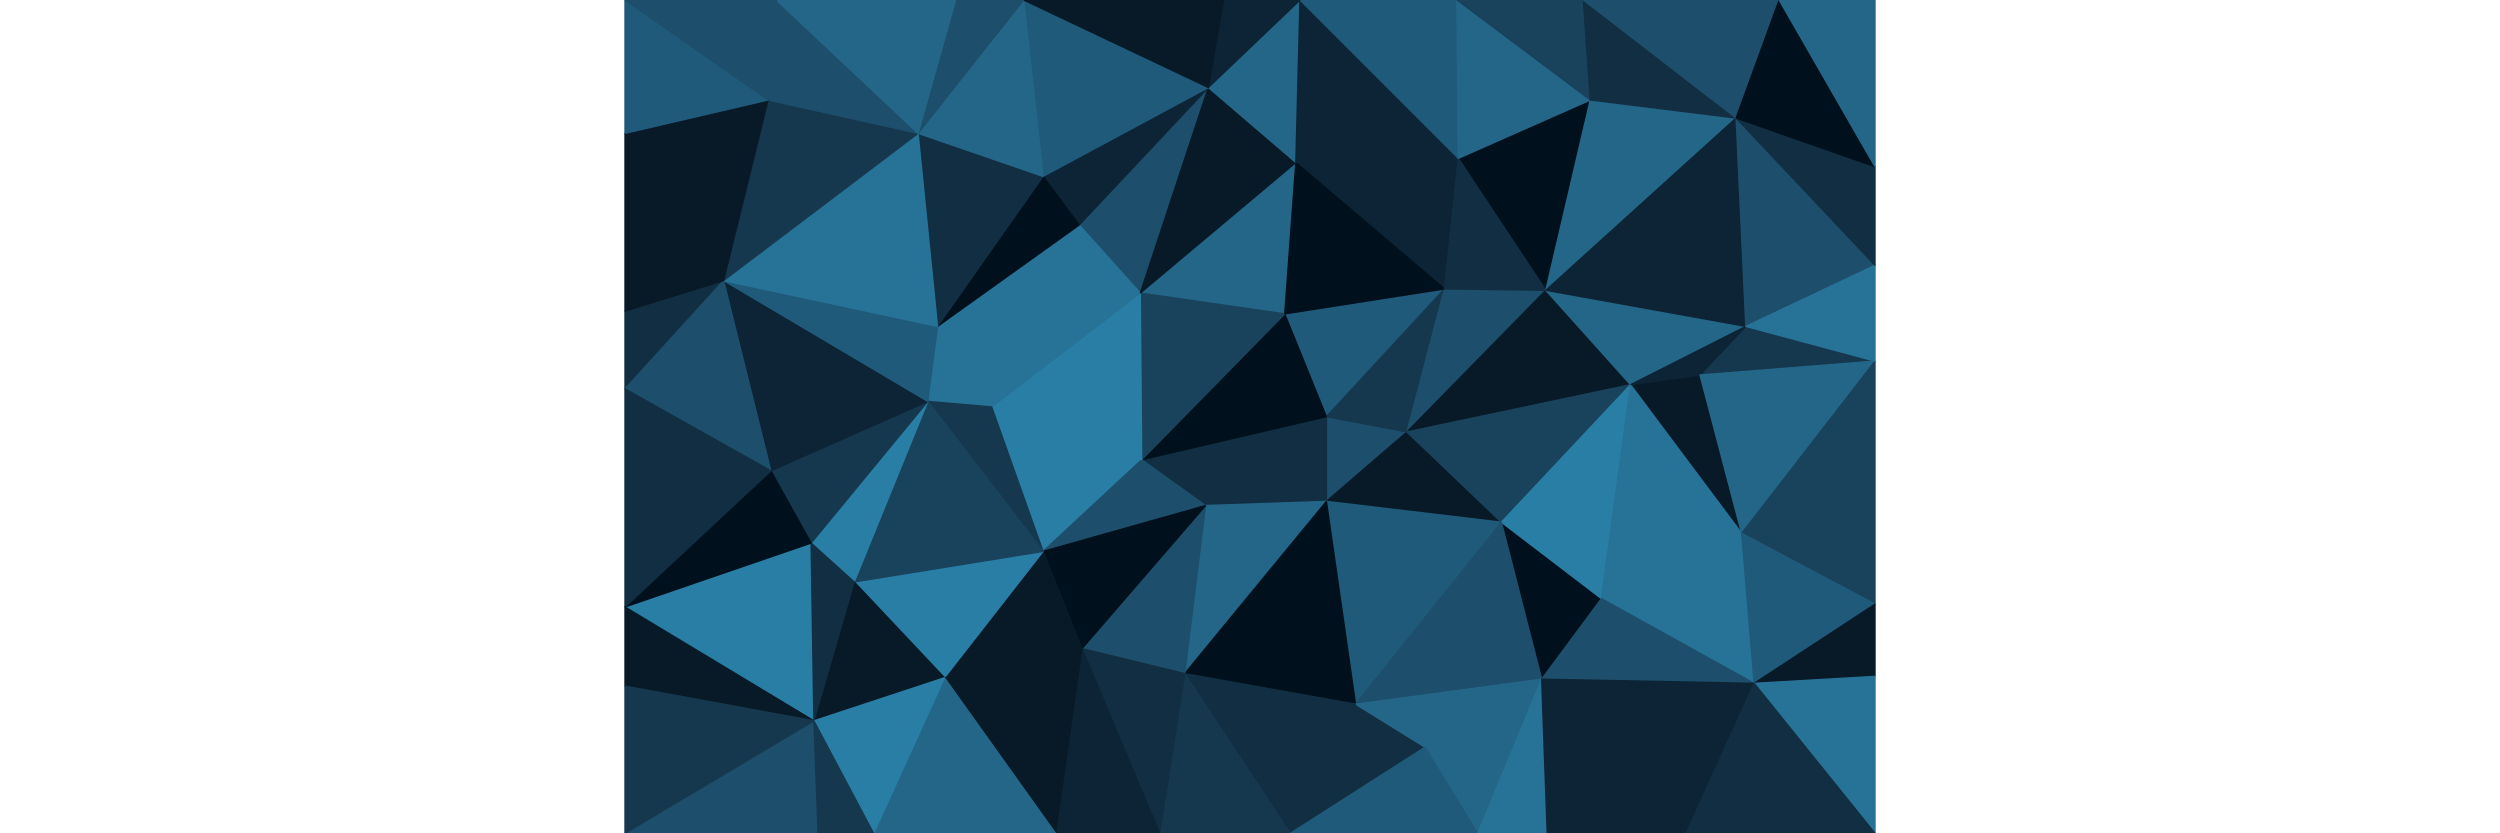 <svg id="visual" viewBox="0 0 900 600" width="900" height="300" xmlns="http://www.w3.org/2000/svg" xmlns:xlink="http://www.w3.org/1999/xlink" version="1.1"><g stroke-width="1" stroke-linejoin="bevel"><path d="M505 300L505 361L563 311Z" fill="#1d4e6b" stroke="#1d4e6b"></path><path d="M505 361L631 376L563 311Z" fill="#081a28" stroke="#081a28"></path><path d="M505 300L418 364L505 361Z" fill="#112e42" stroke="#112e42"></path><path d="M505 361L526 507L631 376Z" fill="#205a7a" stroke="#205a7a"></path><path d="M590 208L475 226L505 300Z" fill="#205a7a" stroke="#205a7a"></path><path d="M505 300L372 331L418 364Z" fill="#112e42" stroke="#112e42"></path><path d="M590 208L505 300L563 311Z" fill="#15384f" stroke="#15384f"></path><path d="M663 209L590 208L563 311Z" fill="#1d4e6b" stroke="#1d4e6b"></path><path d="M475 226L372 331L505 300Z" fill="#00101c" stroke="#00101c"></path><path d="M403 485L505 361L418 364Z" fill="#246688" stroke="#246688"></path><path d="M403 485L526 507L505 361Z" fill="#00101c" stroke="#00101c"></path><path d="M724 277L663 209L563 311Z" fill="#081a28" stroke="#081a28"></path><path d="M483 117L371 211L475 226Z" fill="#246688" stroke="#246688"></path><path d="M475 226L371 211L372 331Z" fill="#19435d" stroke="#19435d"></path><path d="M329 467L403 485L418 364Z" fill="#1d4e6b" stroke="#1d4e6b"></path><path d="M660 489L703 431L631 376Z" fill="#00101c" stroke="#00101c"></path><path d="M631 376L724 277L563 311Z" fill="#19435d" stroke="#19435d"></path><path d="M703 431L724 277L631 376Z" fill="#297ea6" stroke="#297ea6"></path><path d="M526 507L660 489L631 376Z" fill="#1d4e6b" stroke="#1d4e6b"></path><path d="M479 600L576 538L526 507Z" fill="#112e42" stroke="#112e42"></path><path d="M526 507L576 538L660 489Z" fill="#246688" stroke="#246688"></path><path d="M600 114L483 117L590 208Z" fill="#0c2435" stroke="#0c2435"></path><path d="M590 208L483 117L475 226Z" fill="#00101c" stroke="#00101c"></path><path d="M695 72L600 114L663 209Z" fill="#00101c" stroke="#00101c"></path><path d="M663 209L600 114L590 208Z" fill="#112e42" stroke="#112e42"></path><path d="M264 293L301 397L372 331Z" fill="#297ea6" stroke="#297ea6"></path><path d="M372 331L301 397L418 364Z" fill="#1d4e6b" stroke="#1d4e6b"></path><path d="M301 397L329 467L418 364Z" fill="#00101c" stroke="#00101c"></path><path d="M403 485L479 600L526 507Z" fill="#112e42" stroke="#112e42"></path><path d="M804 384L774 270L724 277Z" fill="#081a28" stroke="#081a28"></path><path d="M724 277L807 235L663 209Z" fill="#246688" stroke="#246688"></path><path d="M420 63L327 162L371 211Z" fill="#1d4e6b" stroke="#1d4e6b"></path><path d="M371 211L264 293L372 331Z" fill="#297ea6" stroke="#297ea6"></path><path d="M327 162L264 293L371 211Z" fill="#277297" stroke="#277297"></path><path d="M385 600L479 600L403 485Z" fill="#15384f" stroke="#15384f"></path><path d="M576 538L614 600L660 489Z" fill="#246688" stroke="#246688"></path><path d="M703 431L804 384L724 277Z" fill="#277297" stroke="#277297"></path><path d="M813 492L804 384L703 431Z" fill="#277297" stroke="#277297"></path><path d="M479 600L614 600L576 538Z" fill="#205a7a" stroke="#205a7a"></path><path d="M660 489L813 492L703 431Z" fill="#1d4e6b" stroke="#1d4e6b"></path><path d="M483 117L420 63L371 211Z" fill="#081a28" stroke="#081a28"></path><path d="M486 0L420 63L483 117Z" fill="#246688" stroke="#246688"></path><path d="M900 260L807 235L774 270Z" fill="#15384f" stroke="#15384f"></path><path d="M774 270L807 235L724 277Z" fill="#0c2435" stroke="#0c2435"></path><path d="M614 600L664 600L660 489Z" fill="#277297" stroke="#277297"></path><path d="M329 467L385 600L403 485Z" fill="#112e42" stroke="#112e42"></path><path d="M420 63L301 127L327 162Z" fill="#0c2435" stroke="#0c2435"></path><path d="M225 235L218 289L264 293Z" fill="#277297" stroke="#277297"></path><path d="M800 85L695 72L663 209Z" fill="#246688" stroke="#246688"></path><path d="M600 114L486 0L483 117Z" fill="#0c2435" stroke="#0c2435"></path><path d="M225 235L264 293L327 162Z" fill="#277297" stroke="#277297"></path><path d="M264 293L218 289L301 397Z" fill="#15384f" stroke="#15384f"></path><path d="M301 397L230 488L329 467Z" fill="#081a28" stroke="#081a28"></path><path d="M329 467L310 600L385 600Z" fill="#0c2435" stroke="#0c2435"></path><path d="M301 127L225 235L327 162Z" fill="#00101c" stroke="#00101c"></path><path d="M764 600L813 492L660 489Z" fill="#0c2435" stroke="#0c2435"></path><path d="M804 384L900 260L774 270Z" fill="#246688" stroke="#246688"></path><path d="M420 63L287 0L301 127Z" fill="#205a7a" stroke="#205a7a"></path><path d="M599 0L486 0L600 114Z" fill="#205a7a" stroke="#205a7a"></path><path d="M695 72L599 0L600 114Z" fill="#246688" stroke="#246688"></path><path d="M165 419L230 488L301 397Z" fill="#297ea6" stroke="#297ea6"></path><path d="M486 0L431 0L420 63Z" fill="#0c2435" stroke="#0c2435"></path><path d="M230 488L310 600L329 467Z" fill="#081a28" stroke="#081a28"></path><path d="M664 600L764 600L660 489Z" fill="#0c2435" stroke="#0c2435"></path><path d="M807 235L800 85L663 209Z" fill="#0c2435" stroke="#0c2435"></path><path d="M695 72L690 0L599 0Z" fill="#19435d" stroke="#19435d"></path><path d="M800 85L690 0L695 72Z" fill="#112e42" stroke="#112e42"></path><path d="M218 289L165 419L301 397Z" fill="#19435d" stroke="#19435d"></path><path d="M230 488L179 600L310 600Z" fill="#246688" stroke="#246688"></path><path d="M134 391L165 419L218 289Z" fill="#297ea6" stroke="#297ea6"></path><path d="M900 435L900 260L804 384Z" fill="#19435d" stroke="#19435d"></path><path d="M807 235L900 191L800 85Z" fill="#1d4e6b" stroke="#1d4e6b"></path><path d="M813 492L900 435L804 384Z" fill="#205a7a" stroke="#205a7a"></path><path d="M900 487L900 435L813 492Z" fill="#081a28" stroke="#081a28"></path><path d="M301 127L211 96L225 235Z" fill="#112e42" stroke="#112e42"></path><path d="M105 339L134 391L218 289Z" fill="#15384f" stroke="#15384f"></path><path d="M287 0L211 96L301 127Z" fill="#246688" stroke="#246688"></path><path d="M900 260L900 191L807 235Z" fill="#277297" stroke="#277297"></path><path d="M105 339L218 289L71 202Z" fill="#0c2435" stroke="#0c2435"></path><path d="M165 419L136 519L230 488Z" fill="#081a28" stroke="#081a28"></path><path d="M900 600L900 487L813 492Z" fill="#277297" stroke="#277297"></path><path d="M431 0L287 0L420 63Z" fill="#081a28" stroke="#081a28"></path><path d="M71 202L218 289L225 235Z" fill="#205a7a" stroke="#205a7a"></path><path d="M900 191L900 120L800 85Z" fill="#112e42" stroke="#112e42"></path><path d="M800 85L831 0L690 0Z" fill="#1d4e6b" stroke="#1d4e6b"></path><path d="M0 437L136 519L134 391Z" fill="#297ea6" stroke="#297ea6"></path><path d="M134 391L136 519L165 419Z" fill="#112e42" stroke="#112e42"></path><path d="M287 0L238 0L211 96Z" fill="#1d4e6b" stroke="#1d4e6b"></path><path d="M211 96L71 202L225 235Z" fill="#277297" stroke="#277297"></path><path d="M136 519L179 600L230 488Z" fill="#297ea6" stroke="#297ea6"></path><path d="M900 120L831 0L800 85Z" fill="#00101c" stroke="#00101c"></path><path d="M764 600L900 600L813 492Z" fill="#112e42" stroke="#112e42"></path><path d="M0 600L139 600L136 519Z" fill="#1d4e6b" stroke="#1d4e6b"></path><path d="M136 519L139 600L179 600Z" fill="#15384f" stroke="#15384f"></path><path d="M103 72L71 202L211 96Z" fill="#15384f" stroke="#15384f"></path><path d="M105 339L0 437L134 391Z" fill="#00101c" stroke="#00101c"></path><path d="M900 120L900 0L831 0Z" fill="#246688" stroke="#246688"></path><path d="M109 0L103 72L211 96Z" fill="#1d4e6b" stroke="#1d4e6b"></path><path d="M0 224L0 280L71 202Z" fill="#112e42" stroke="#112e42"></path><path d="M71 202L0 280L105 339Z" fill="#1d4e6b" stroke="#1d4e6b"></path><path d="M238 0L109 0L211 96Z" fill="#246688" stroke="#246688"></path><path d="M0 96L0 224L71 202Z" fill="#081a28" stroke="#081a28"></path><path d="M0 280L0 437L105 339Z" fill="#112e42" stroke="#112e42"></path><path d="M0 96L71 202L103 72Z" fill="#081a28" stroke="#081a28"></path><path d="M0 437L0 494L136 519Z" fill="#081a28" stroke="#081a28"></path><path d="M0 0L0 96L103 72Z" fill="#205a7a" stroke="#205a7a"></path><path d="M0 494L0 600L136 519Z" fill="#15384f" stroke="#15384f"></path><path d="M109 0L0 0L103 72Z" fill="#1d4e6b" stroke="#1d4e6b"></path></g></svg>